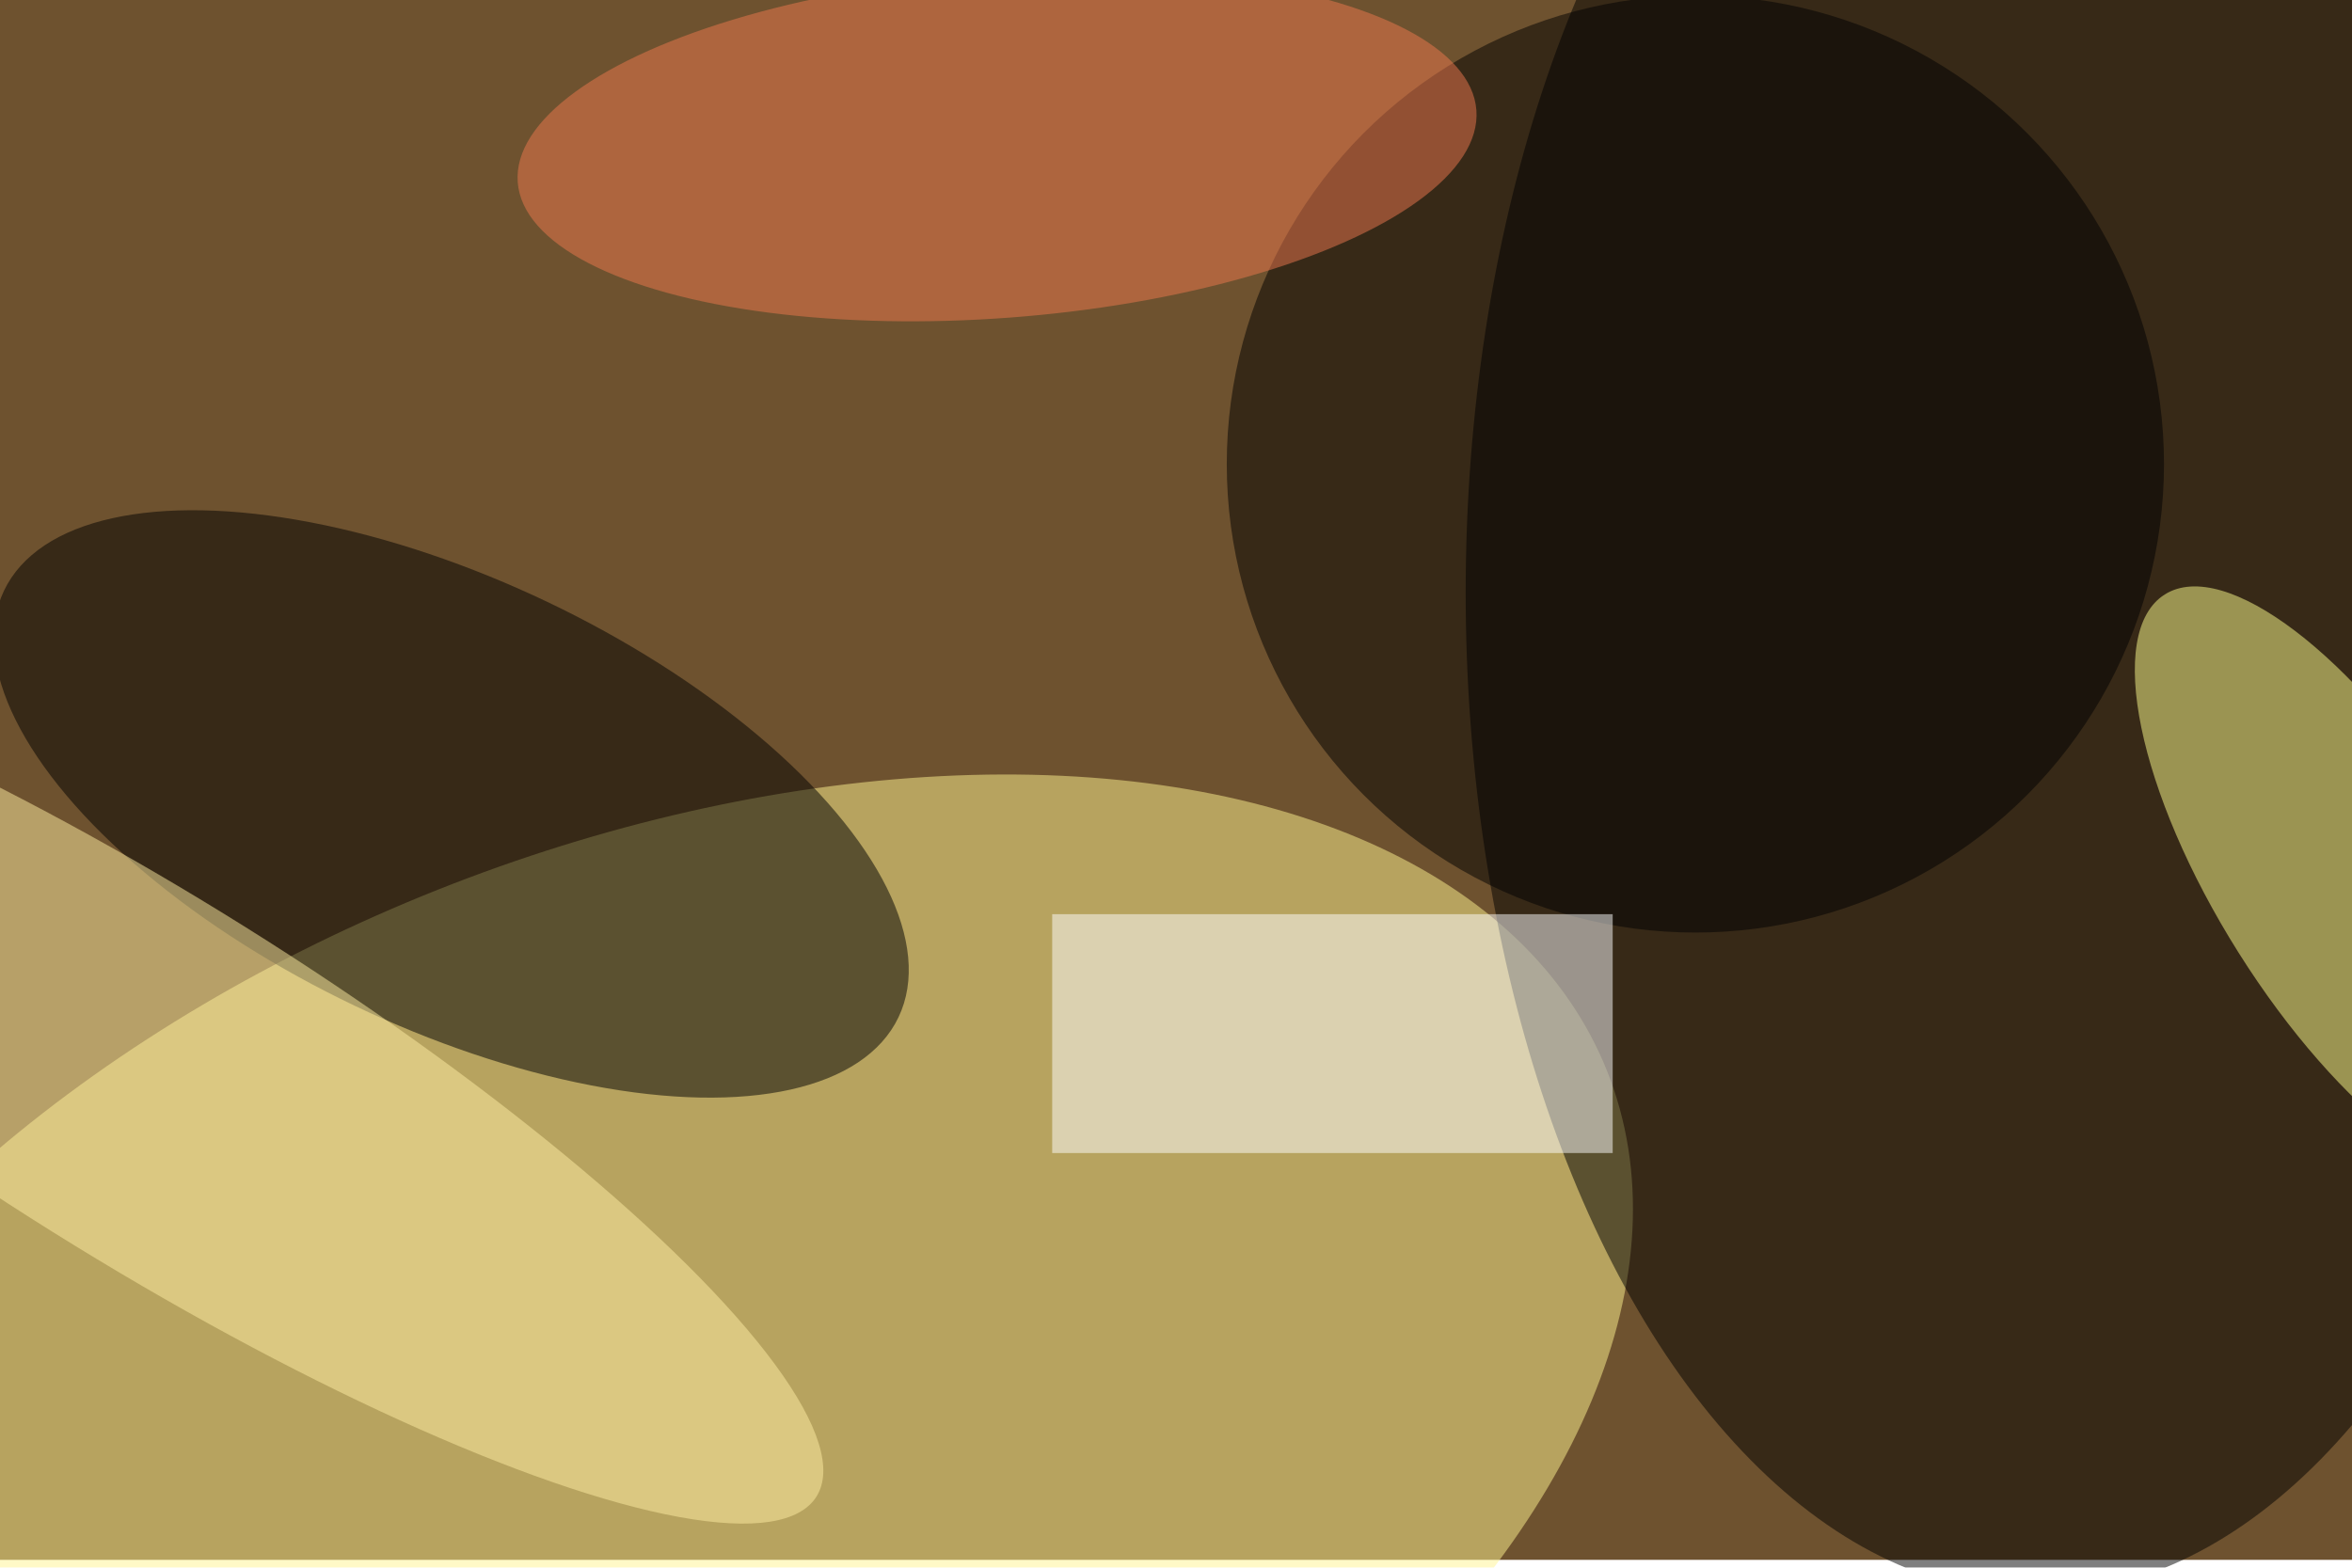 <svg xmlns="http://www.w3.org/2000/svg" viewBox="0 0 900 600"><filter id="b"><feGaussianBlur stdDeviation="12" /></filter><path fill="#6e522f" d="M0 0h900v597H0z"/><g filter="url(#b)" transform="translate(1.8 1.8) scale(3.516)" fill-opacity=".5"><ellipse fill="#fff490" rx="1" ry="1" transform="rotate(158.3 20.6 85.4) scale(110.95 65.426)"/><ellipse cx="221" cy="64" rx="62" ry="109"/><ellipse rx="1" ry="1" transform="matrix(48.675 23.217 -10.484 21.98 48.6 87)"/><ellipse fill="#ffff8d" rx="1" ry="1" transform="rotate(-122.2 153.9 -22.5) scale(37.275 13.983)"/><ellipse cx="184" cy="50" rx="51" ry="51"/><ellipse fill="#ffeea2" rx="1" ry="1" transform="rotate(122 -24.6 62.8) scale(19.629 85.761)"/><path fill="#fff" d="M114 99h61v26h-61z"/><ellipse fill="#ef784e" rx="1" ry="1" transform="matrix(52.166 -3.922 1.403 18.658 108 15.4)"/></g></svg>